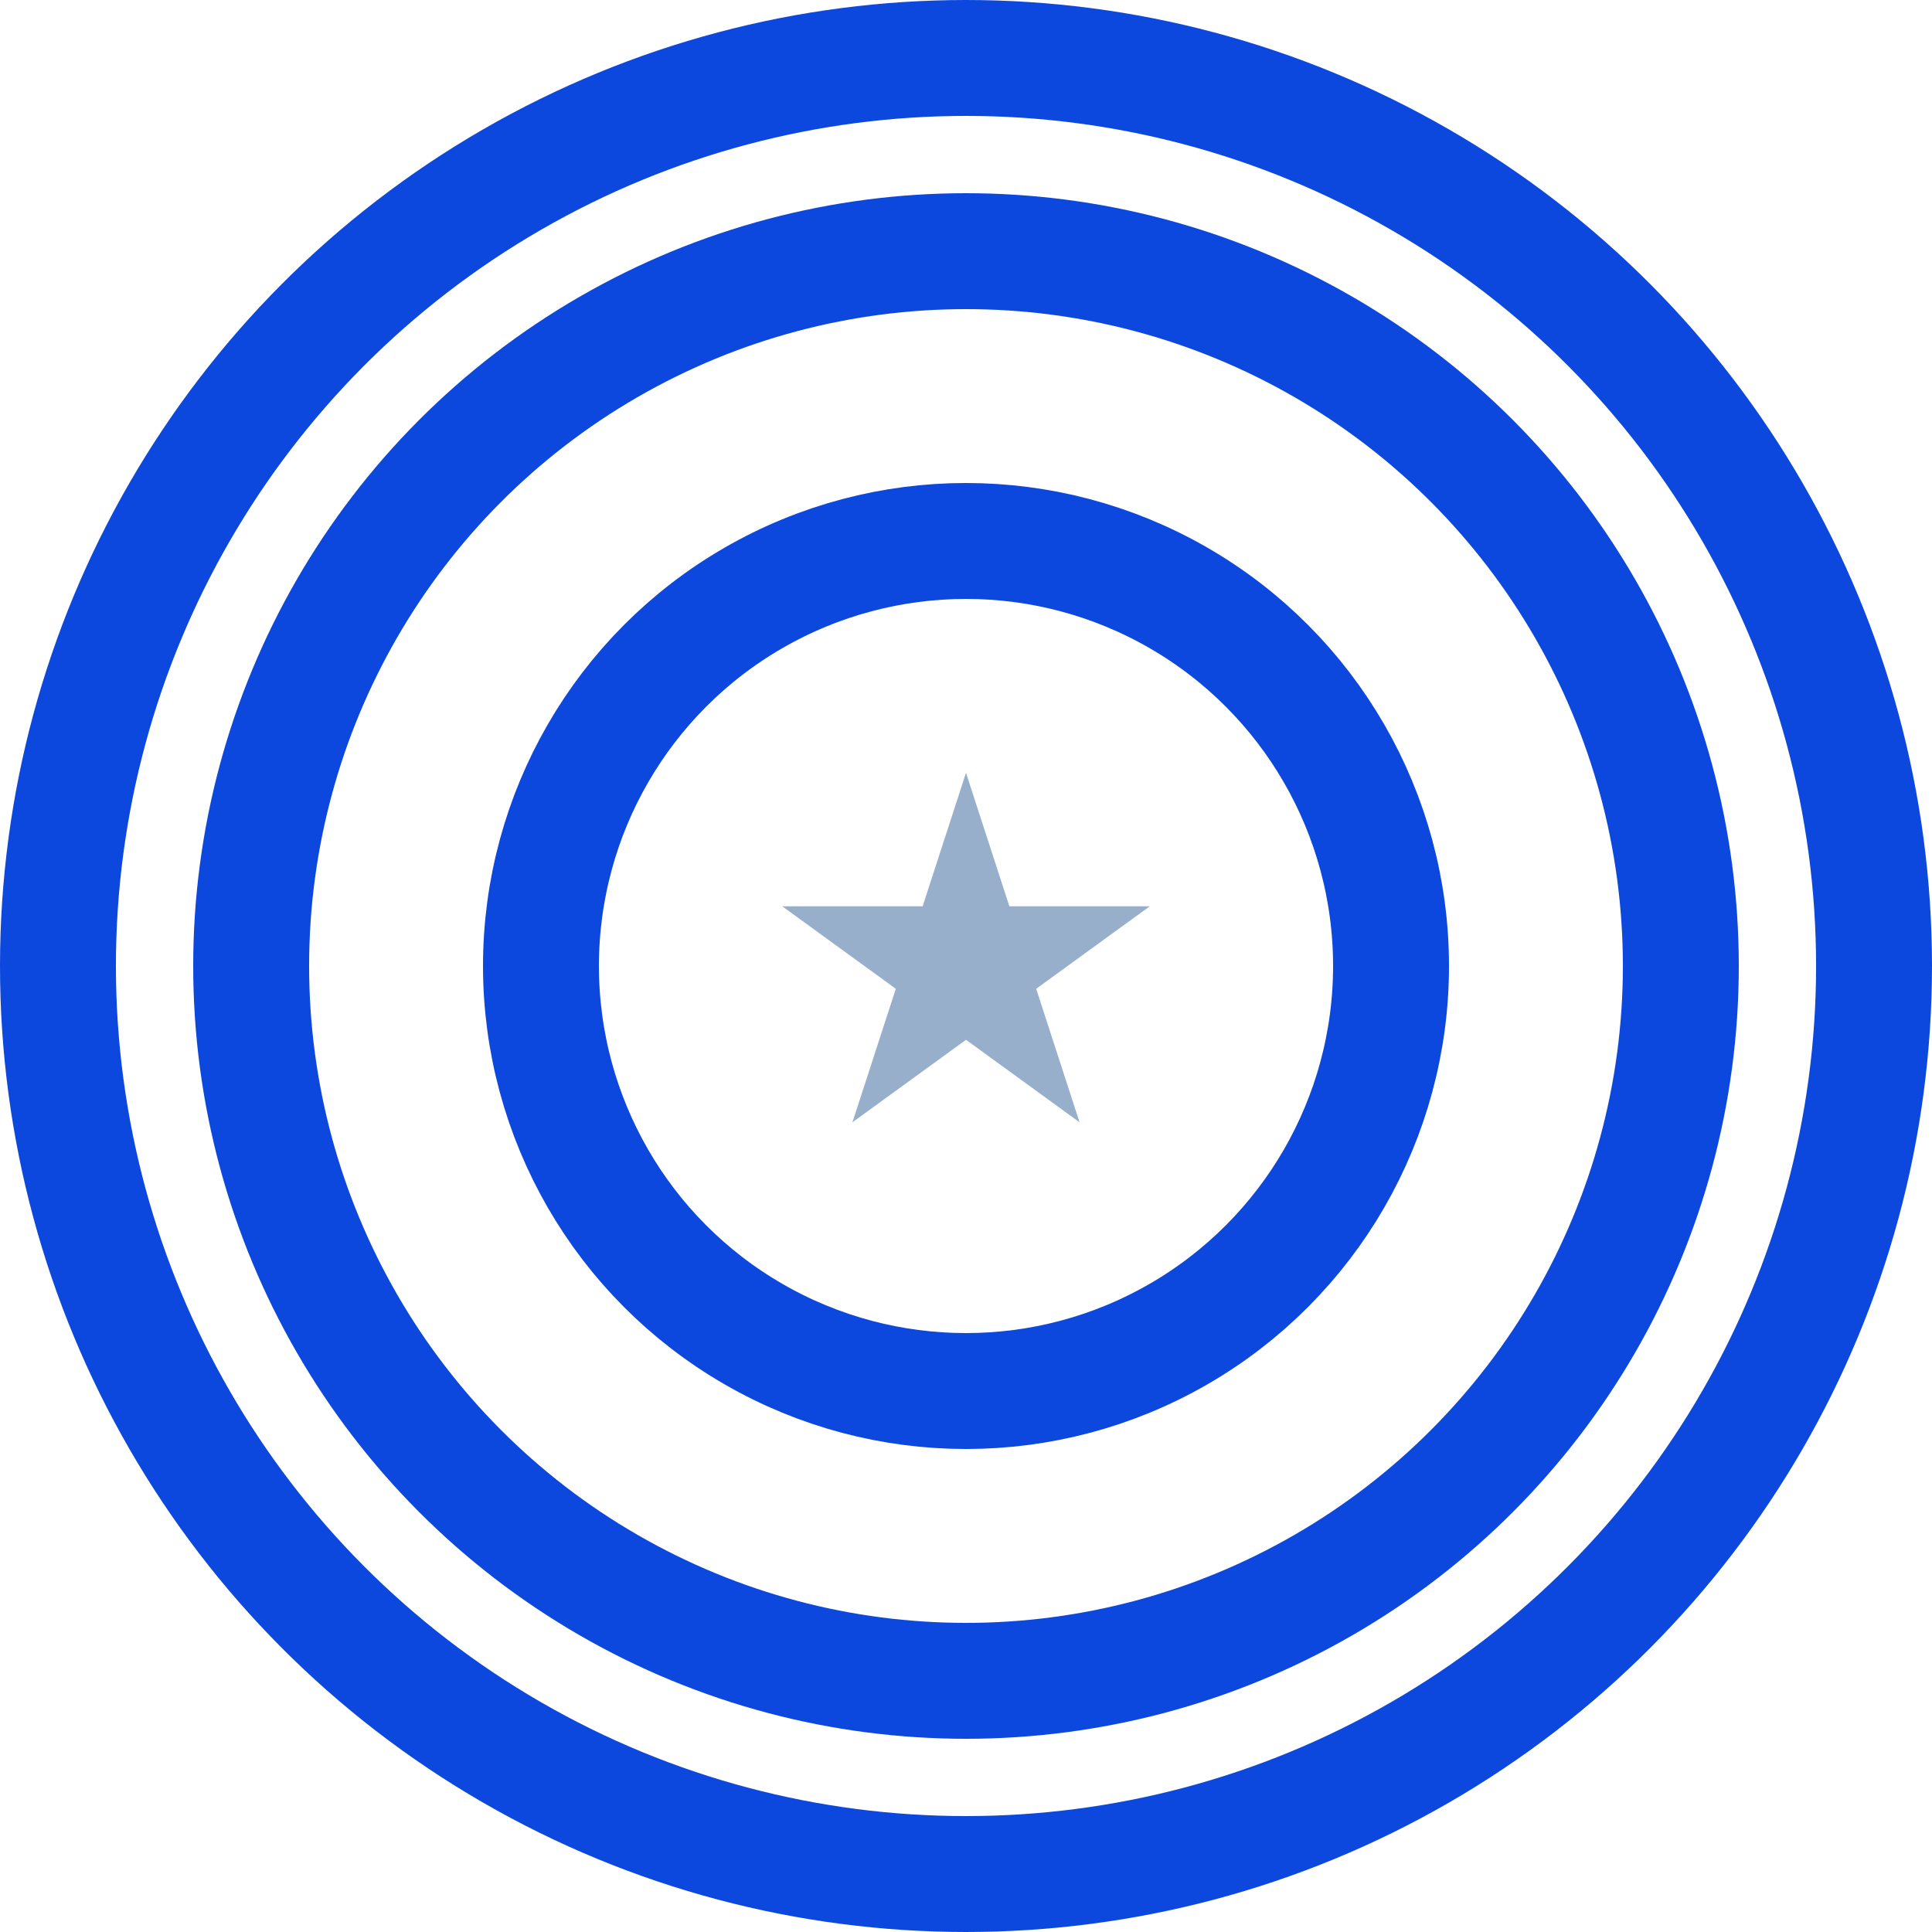 <svg width="100" height="100" viewBox="0 0 100 100" fill="none" xmlns="http://www.w3.org/2000/svg">
<circle cx="50" cy="50" r="47" stroke="#0D48DE" stroke-width="6"/>
<circle cx="50" cy="50" r="37" stroke="#0D48DE" stroke-width="6"/>
<circle cx="50" cy="50" r="22" stroke="#0D48DE" stroke-width="6"/>
<path d="M50 40L52.245 46.91H59.511L53.633 51.18L55.878 58.09L50 53.82L44.122 58.09L46.367 51.18L40.489 46.91H47.755L50 40Z" fill="#1F528E" fill-opacity="0.46"/>
</svg>
